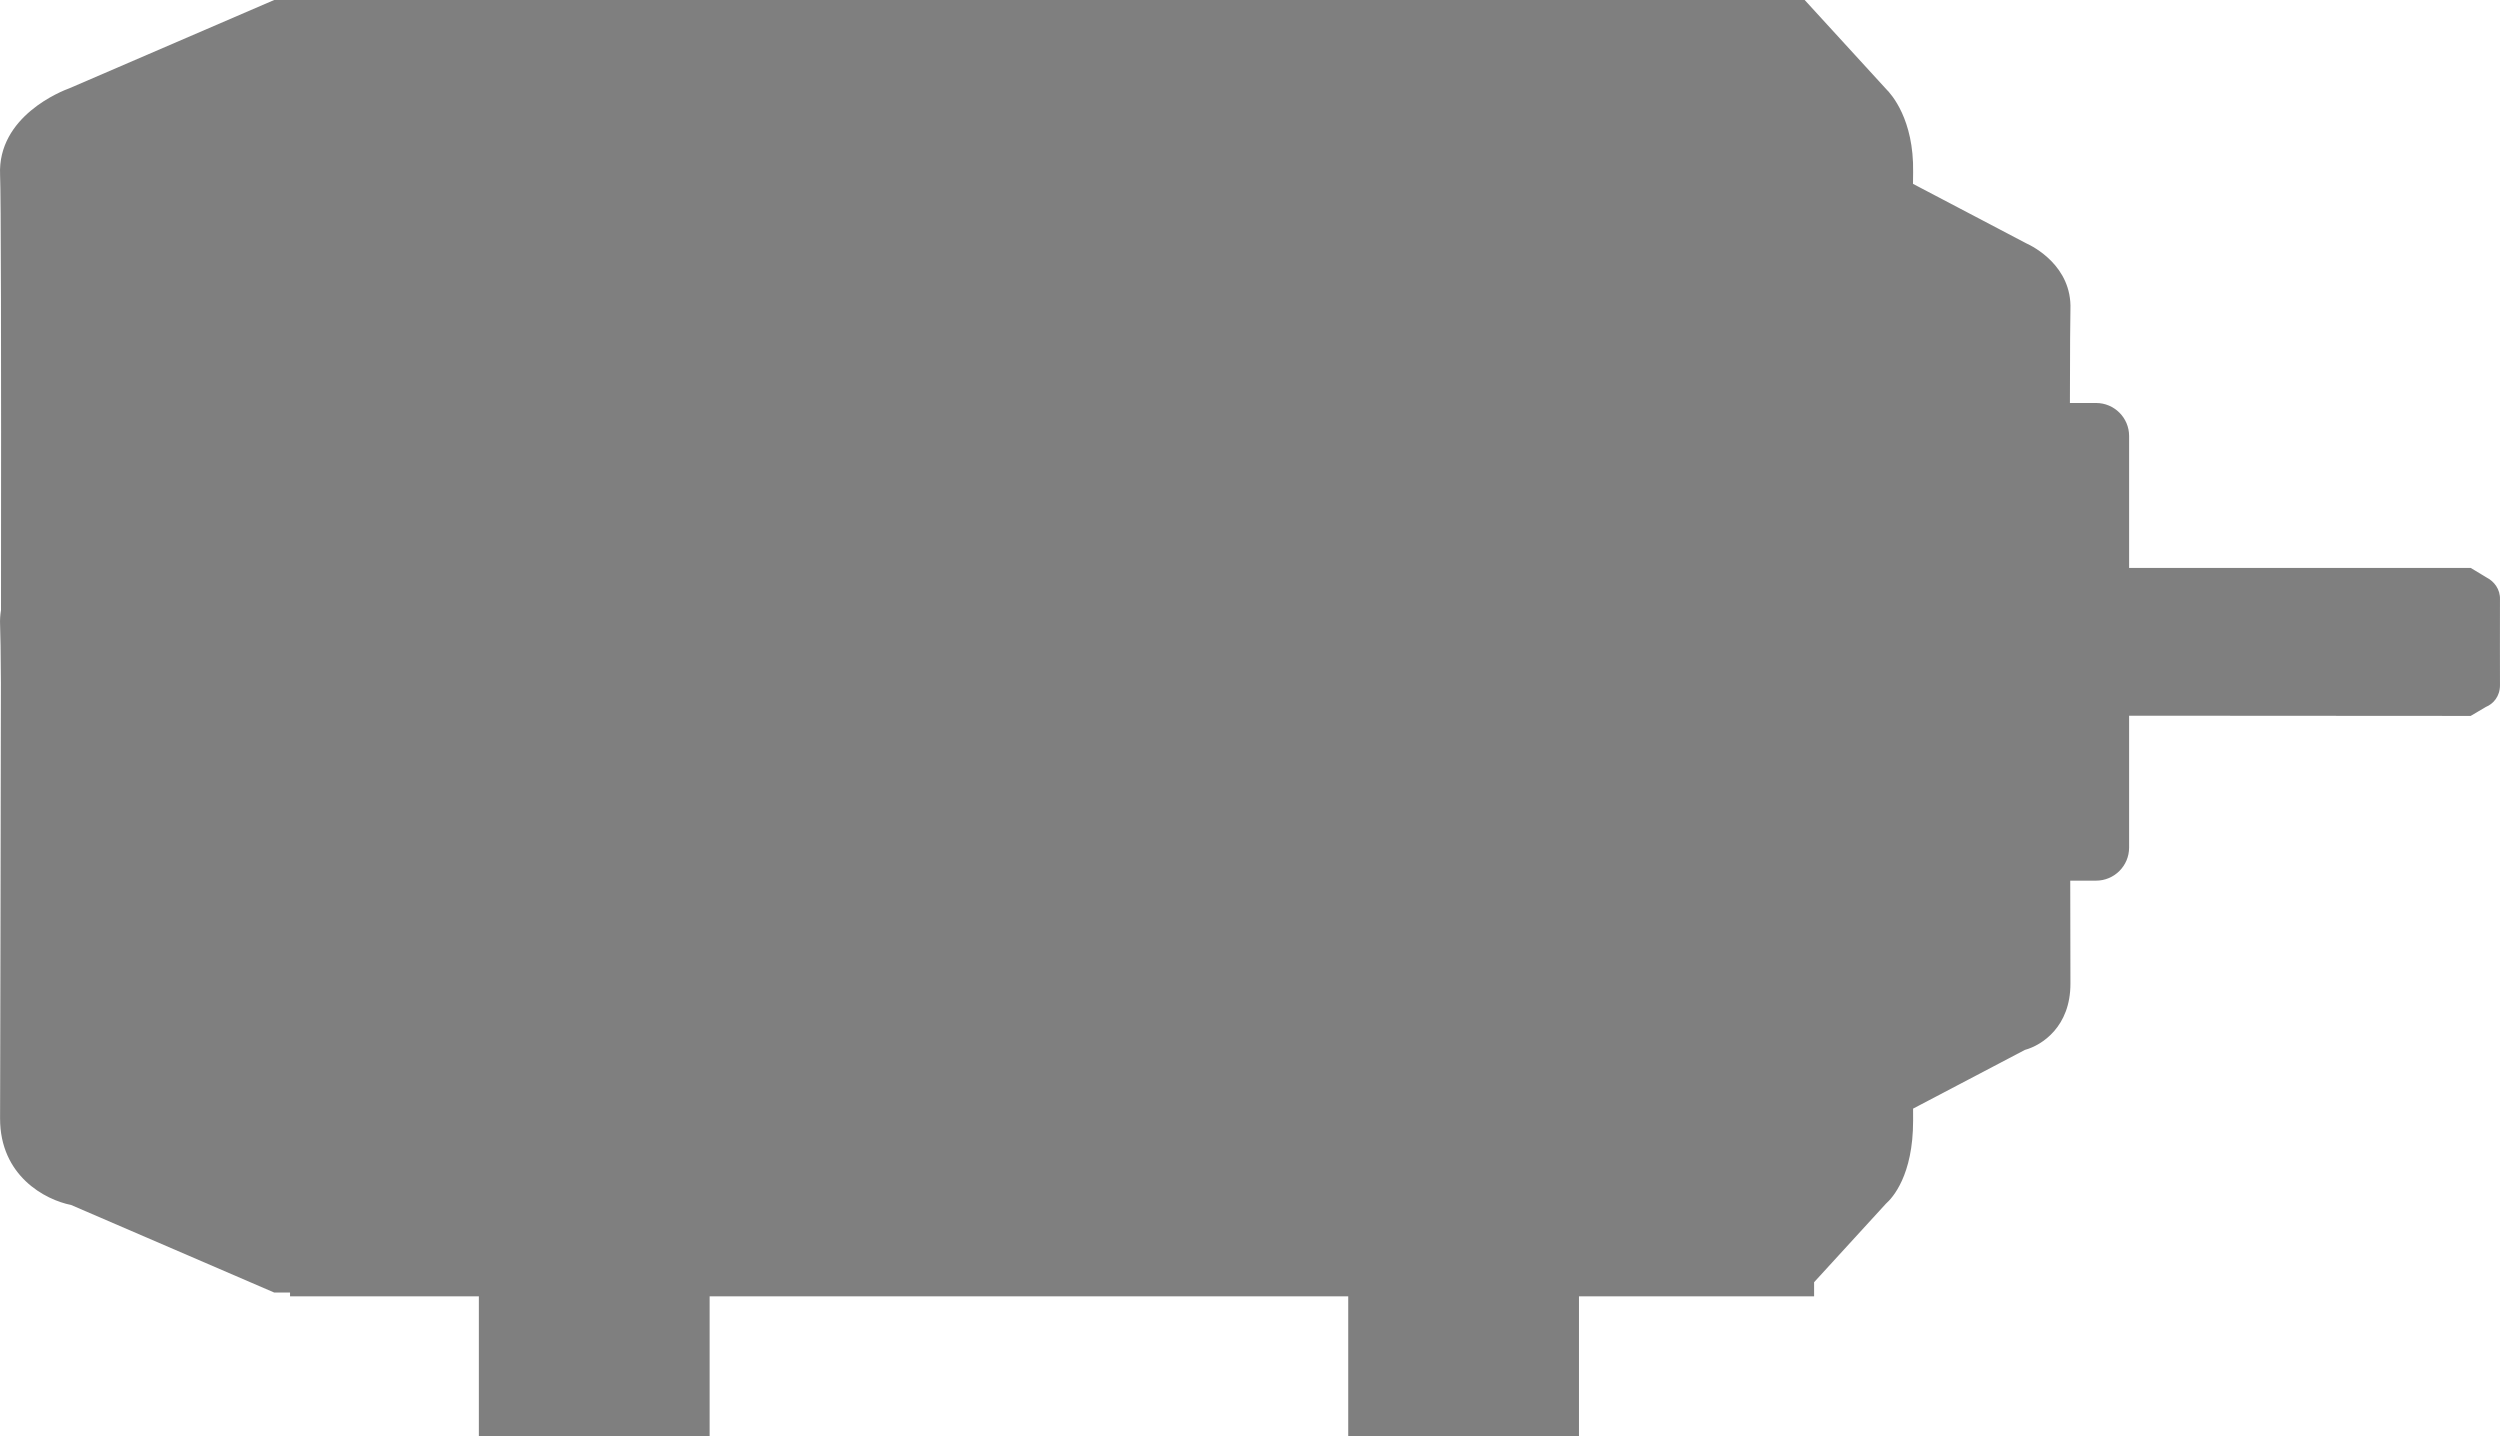 <svg version="1.2" baseProfile="tiny" id="EdgeSVG_2Cp24" x="0px" y="0px" width="222.432px" height="127.8px" viewBox="0 0 222.432 127.8" xmlns:xlink="http://www.w3.org/1999/xlink" xmlns="http://www.w3.org/2000/svg">
  <linearGradient id="SVGID_1_" gradientUnits="userSpaceOnUse" x1="0" y1="63.9" x2="222.432" y2="63.9">
    <stop offset="0" style="stop-color:#000000;stop-opacity:0.5"/>
    <stop offset="0.858" style="stop-color:#000000;stop-opacity:0.5"/>
    <stop offset="1" style="stop-color:#000000;stop-opacity:0.5"/>
  </linearGradient>
  <path fill="url(#SVGID_1_)" d="M222.429,53.567l0.001-0.222c0.036-0.928-0.542-1.629-1.169-1.949l-1.43-0.863h-30.398V38.794&#xD;&#xA;&#x9;&#x9;c0-1.621-1.318-2.939-2.939-2.939h-2.328c0.008-4.755,0.023-7.689,0.046-8.32c0.145-3.874-3.343-5.62-3.928-5.884l-10.08-5.293&#xD;&#xA;&#x9;&#x9;c0.004-0.49,0.007-0.844,0.011-1.048c0.078-4.685-1.946-6.937-2.384-7.369L160.567,0H24.396L6.211,7.839&#xD;&#xA;&#x9;&#x9;C5.5,8.096-0.229,10.334,0.007,15.568c0.079,1.73,0.106,14.754,0.082,38.715c-0.074,0.462-0.1,0.874-0.082,1.286&#xD;&#xA;&#x9;&#x9;c0.035,0.747,0.059,2.497,0.074,5.192C0.062,75.787,0.028,90.268,0.014,96.546l-0.008,2.951c-0.011,5.132,4.019,7.257,6.317,7.712&#xD;&#xA;&#x9;&#x9;L24.396,115h1.409v0.336h16.801V127.8h20.531v-12.464h56.818V127.8h20.531v-12.464h20.919v-1.254l6.392-6.987&#xD;&#xA;&#x9;&#x9;c0.583-0.514,2.417-2.518,2.417-7.38l-0.002-1.078l9.951-5.225c1.528-0.415,4.057-2.075,4.049-5.896l-0.017-9.162l2.298,0&#xD;&#xA;&#x9;&#x9;c1.621,0,2.939-1.319,2.939-2.94V63.678l30.389,0.019l1.359-0.801c0.653-0.269,1.254-0.933,1.25-1.944&#xD;&#xA;&#x9;&#x9;C222.429,60.508,222.419,54.911,222.429,53.567z"/>
</svg>